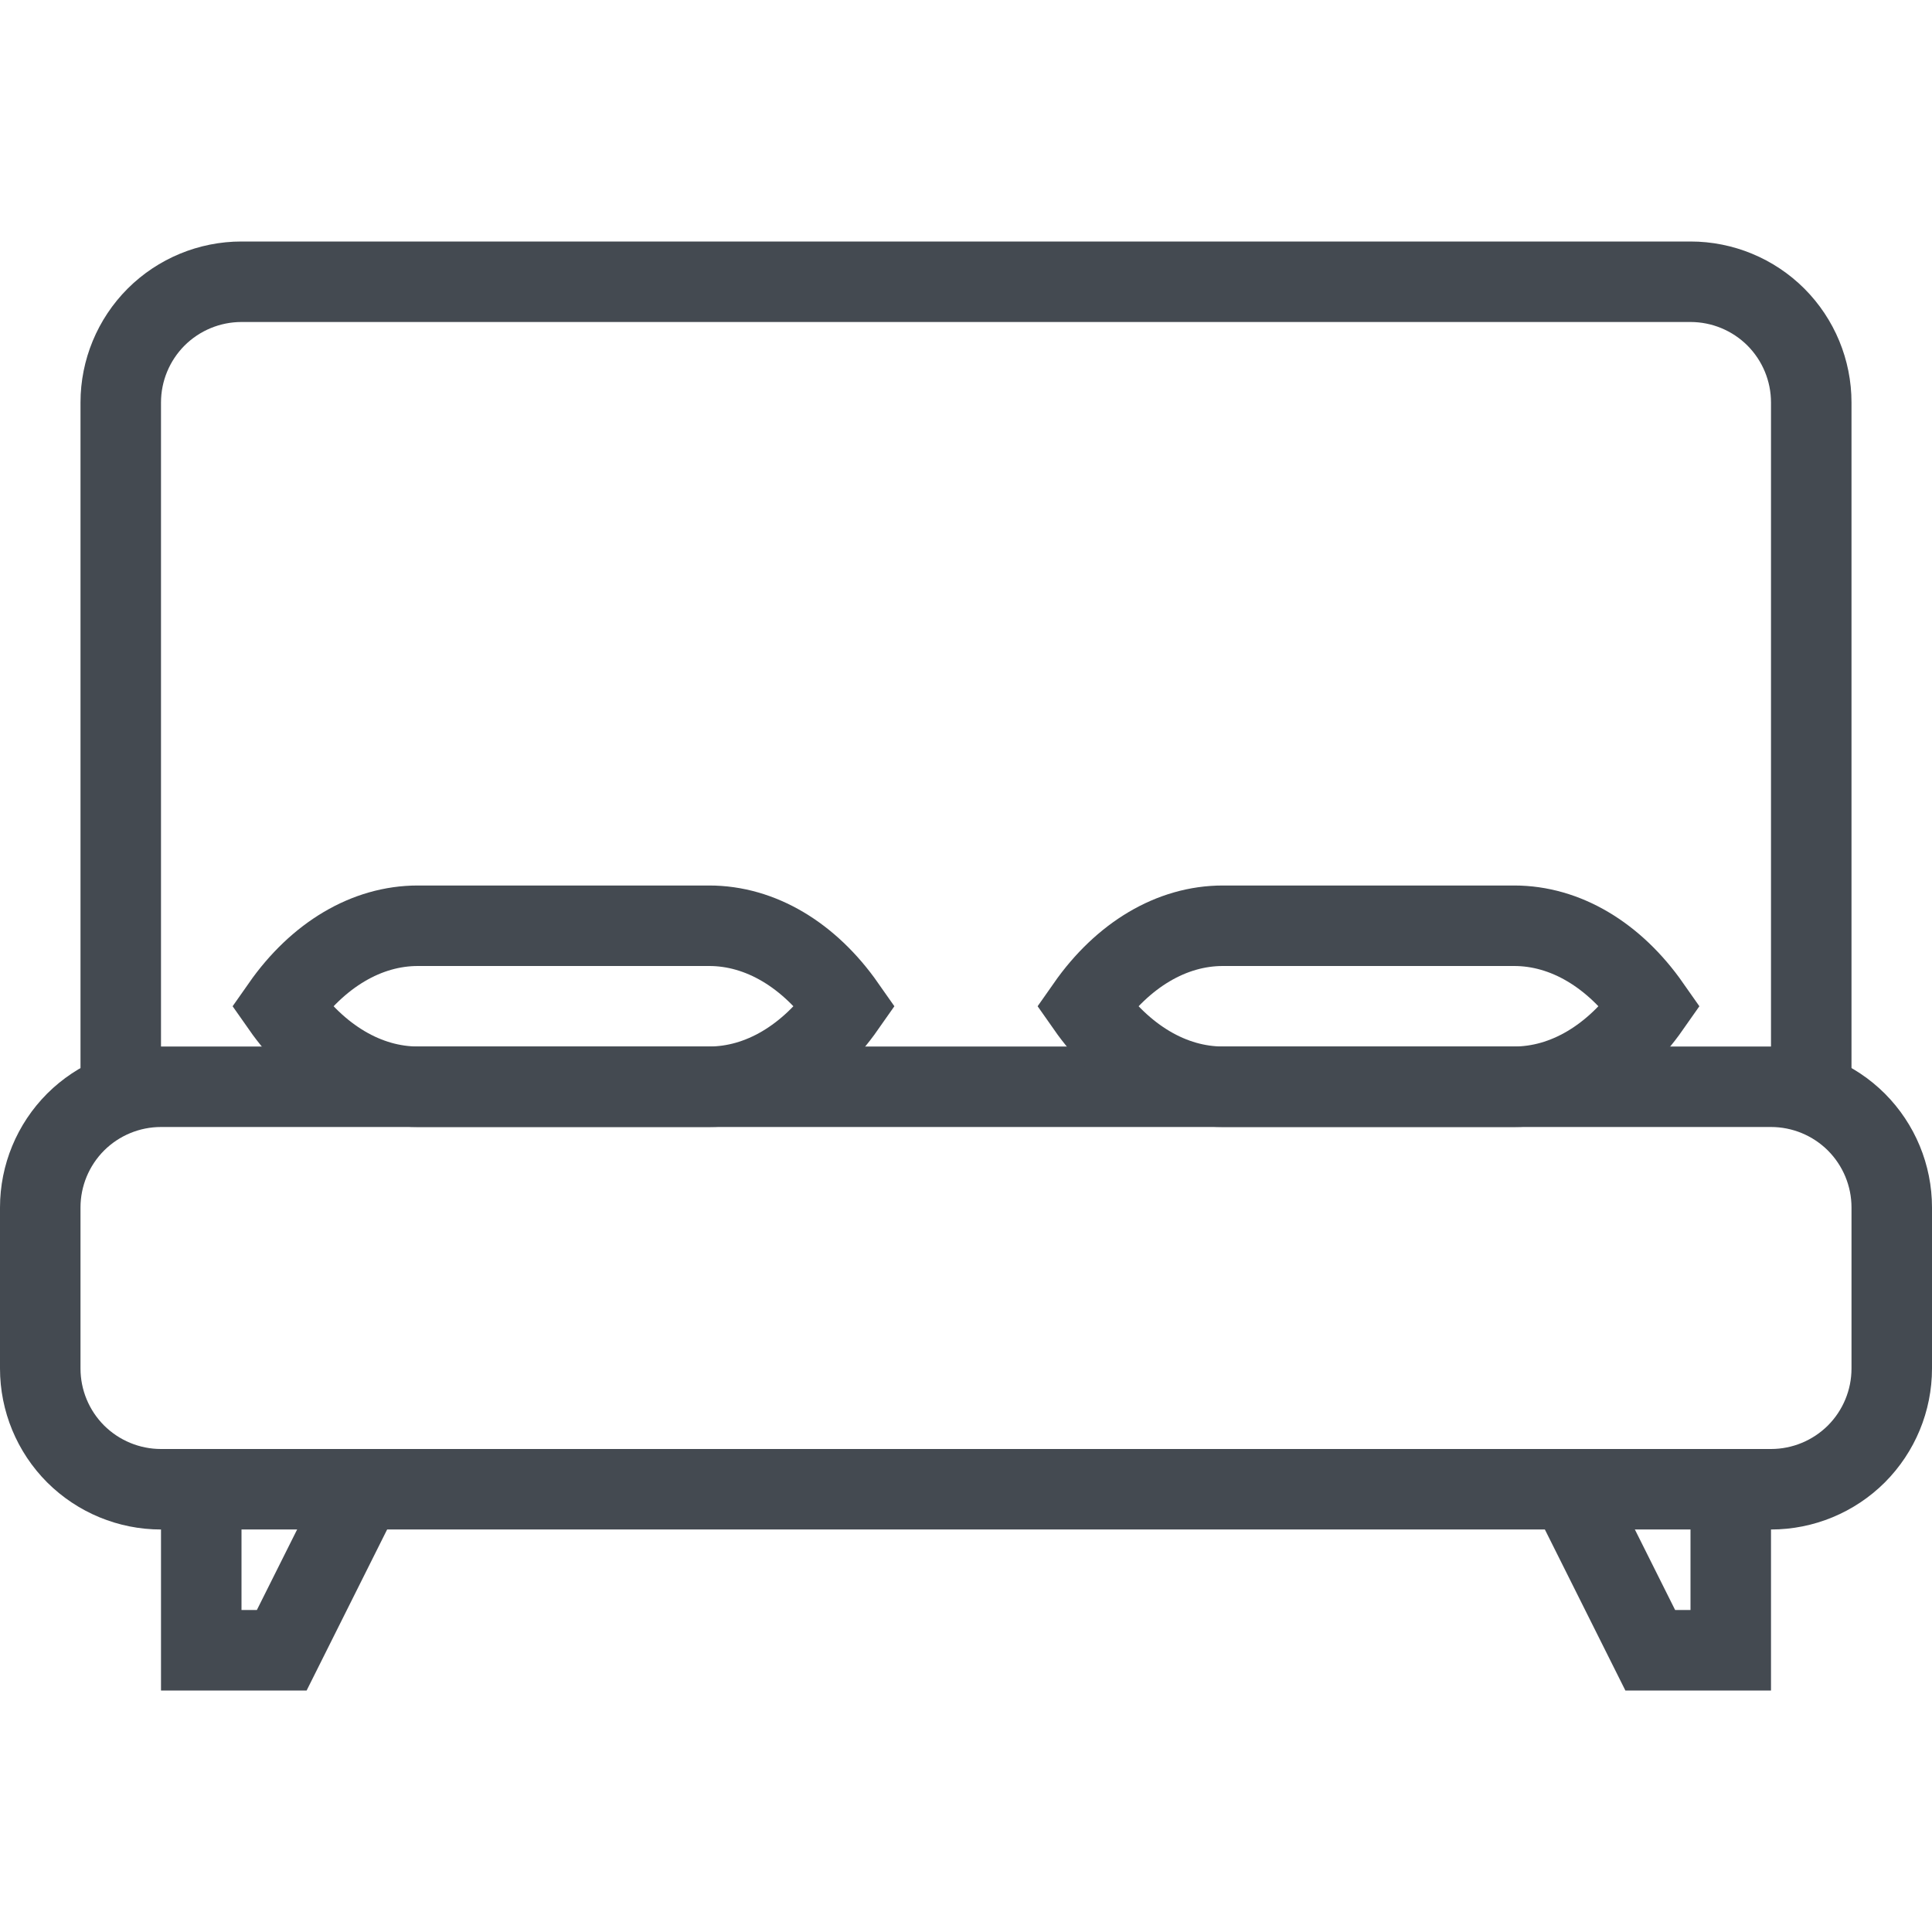 <svg width="24" height="24" viewBox="0 0 24 24" fill="none" xmlns="http://www.w3.org/2000/svg">
    <g>
        <path d="M22 18.5H2C1.602 18.5 1.221 18.342 0.939 18.061C0.658 17.779 0.5 17.398 0.5 17V15C0.5 14.602 0.658 14.221 0.939 13.939C1.221 13.658 1.602 13.5 2 13.5H22C22.398 13.5 22.779 13.658 23.061 13.939C23.342 14.221 23.5 14.602 23.5 15V17C23.5 17.398 23.342 17.779 23.061 18.061C22.779 18.342 22.398 18.5 22 18.5Z"
              stroke="#444A51"/>
        <path d="M1.5 13.585V5C1.5 4.602 1.658 4.221 1.939 3.939C2.221 3.658 2.602 3.5 3 3.5H21C21.398 3.5 21.779 3.658 22.061 3.939C22.342 4.221 22.5 4.602 22.5 5V13.586"
              stroke="#444A51"/>
        <path d="M2.5 18.5V20.5H3.5L4.5 18.5" stroke="#444A51"/>
        <path d="M21.5 18.5V20.5H20.5L19.5 18.5" stroke="#444A51"/>
        <path d="M3.5 12.5C3.948 11.86 4.556 11.5 5.19 11.5H8.81C9.444 11.5 10.052 11.86 10.5 12.5C10.052 13.14 9.444 13.5 8.81 13.5H5.19C4.556 13.5 3.948 13.14 3.5 12.5V12.5Z"
              stroke="#444A51"/>
        <path d="M13.5 12.5C13.948 11.86 14.556 11.5 15.19 11.5H18.81C19.444 11.5 20.052 11.86 20.5 12.5C20.052 13.14 19.444 13.5 18.81 13.5H15.19C14.556 13.5 13.948 13.14 13.5 12.5V12.5Z"
              stroke="#444A51"/>
    </g>
</svg>
